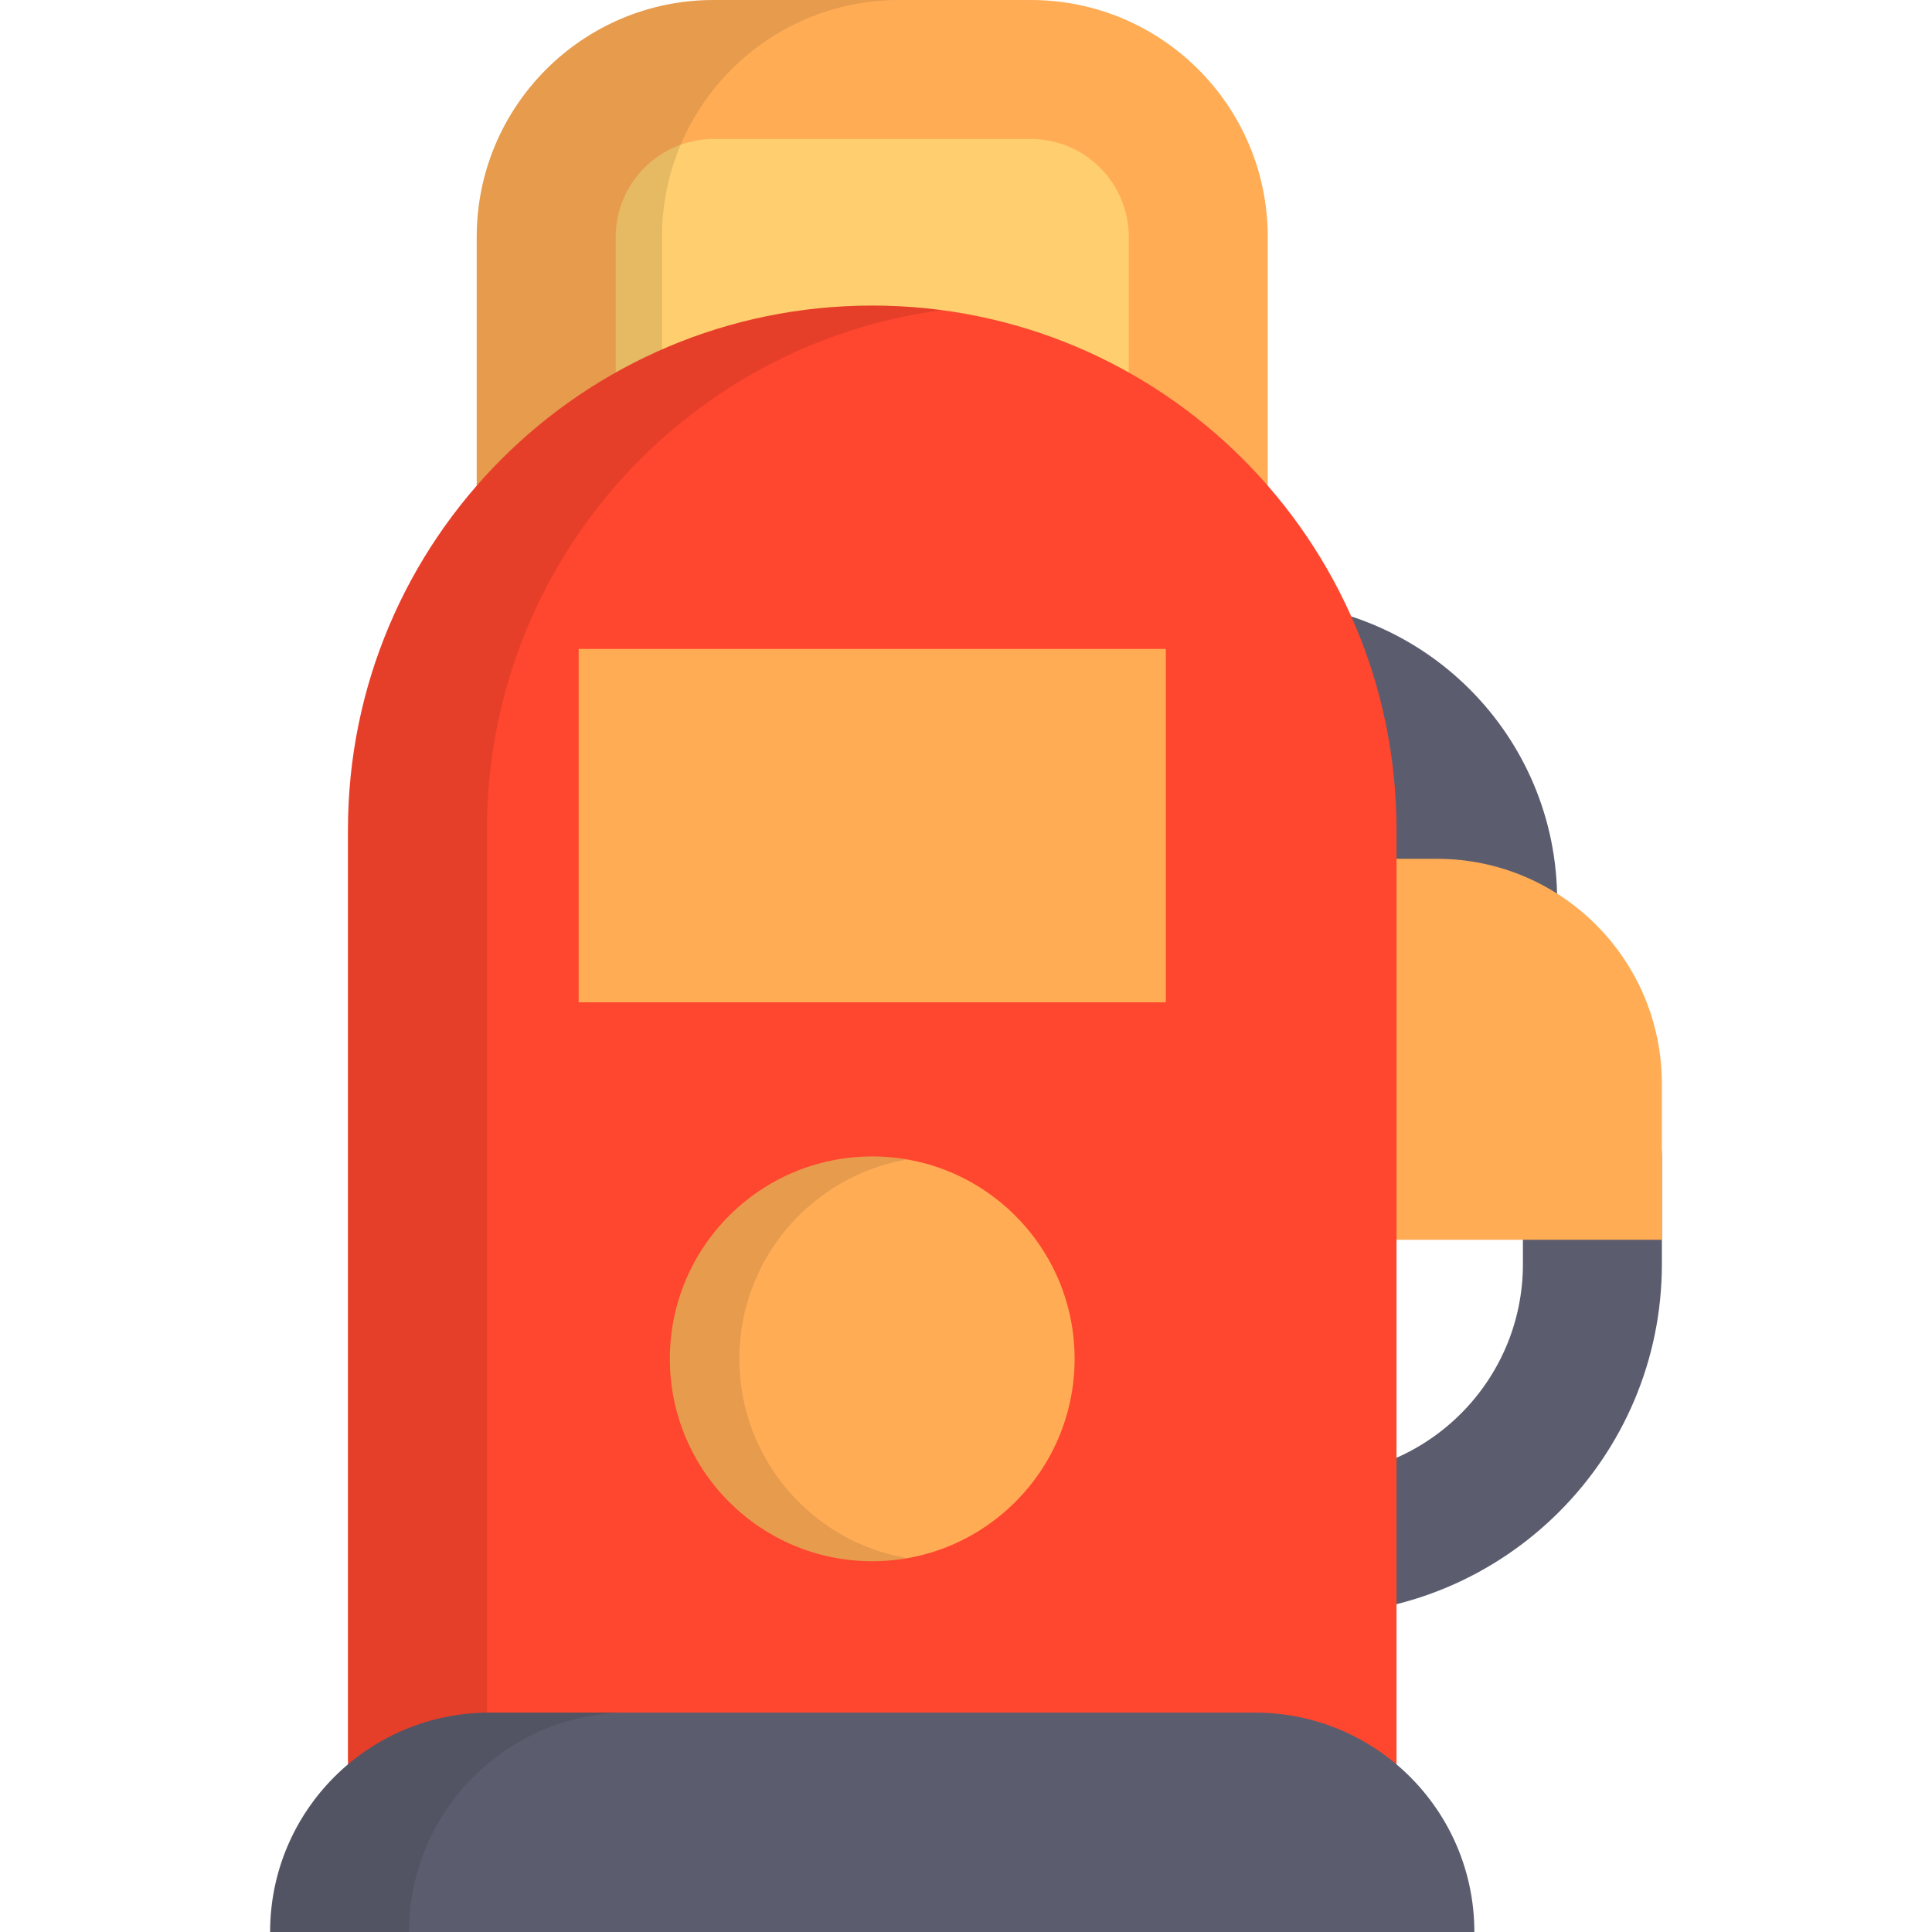 <?xml version="1.0" encoding="iso-8859-1"?>
<!-- Generator: Adobe Illustrator 19.0.0, SVG Export Plug-In . SVG Version: 6.00 Build 0)  -->
<svg version="1.1" id="Layer_1" xmlns="http://www.w3.org/2000/svg" xmlns:xlink="http://www.w3.org/1999/xlink" x="0px" y="0px"
	 viewBox="0 0 512 512" style="enable-background:new 0 0 512 512;" xml:space="preserve">
<path style="fill:#FFAC55;" d="M273.163,0h-84.022c-34.686,0-62.806,28.119-62.806,62.806v81.963h209.632V62.806
	C335.968,28.119,307.849,0,273.163,0z"/>
<path style="fill:#FFCE6E;" d="M163.163,107.941V62.806c0-14.324,11.654-25.979,25.979-25.979h84.022
	c14.324,0,25.979,11.654,25.979,25.979v45.136H163.163V107.941z"/>
<path style="opacity:0.1;enable-background:new    ;" d="M238.244,0h-49.102c-34.687,0-62.806,28.119-62.806,62.806v81.963h49.102
	V62.806C175.438,28.119,203.558,0,238.244,0z"/>
<g>
	<path style="fill:#5B5D6E;" d="M333.514,159.469L333.514,159.469v112.288h79.148v-33.14
		C412.661,194.905,377.225,159.469,333.514,159.469z"/>
	<path style="fill:#5B5D6E;" d="M347.53,427.895c-10.169,0-18.413-8.244-18.413-18.413c0-10.169,8.244-18.413,18.413-18.413
		c30.911,0,56.059-25.147,56.059-56.058v-28.542c0-10.169,8.244-18.413,18.413-18.413c10.169,0,18.413,8.244,18.413,18.413v28.542
		C440.416,386.228,398.748,427.895,347.53,427.895z"/>
</g>
<path style="fill:#FFAC55;" d="M380.776,227.59h-36.556v100.966h96.195v-41.325C440.416,254.292,413.714,227.59,380.776,227.59z"/>
<path style="fill:#FF462E;" d="M231.152,80.977L231.152,80.977c-76.734,0-138.939,62.205-138.939,138.938V490.26H370.09V219.915
	C370.091,143.182,307.886,80.977,231.152,80.977z"/>
<path style="opacity:0.1;enable-background:new    ;" d="M249.566,82.194c-6.025-0.798-12.17-1.217-18.413-1.217l0,0
	c-76.734,0-138.938,62.204-138.938,138.938V490.26h36.827V219.915C129.04,149.425,181.537,91.203,249.566,82.194z"/>
<g>
	<rect x="153.347" y="171.969" style="fill:#FFAC55;" width="155.606" height="93.651"/>
	<circle style="fill:#FFAC55;" cx="231.15" cy="360.105" r="53.632"/>
</g>
<path style="opacity:0.1;enable-background:new    ;" d="M195.934,360.102c0-26.479,19.194-48.46,44.425-52.828
	c-2.993-0.518-6.065-0.804-9.207-0.804c-29.62,0-53.632,24.012-53.632,53.632c0,29.62,24.012,53.632,53.632,53.632
	c3.141,0,6.214-0.285,9.207-0.804C215.128,408.562,195.934,386.58,195.934,360.102z"/>
<path style="fill:#5B5D6E;" d="M332.583,453.863H129.721c-32.108,0-58.137,26.029-58.137,58.137l0,0h319.137l0,0
	C390.721,479.892,364.691,453.863,332.583,453.863z"/>
<path style="opacity:0.1;enable-background:new    ;" d="M166.548,453.863h-36.827c-32.108,0-58.137,26.029-58.137,58.137l0,0
	h36.827l0,0C108.411,479.892,134.44,453.863,166.548,453.863z"/>
<g>
</g>
<g>
</g>
<g>
</g>
<g>
</g>
<g>
</g>
<g>
</g>
<g>
</g>
<g>
</g>
<g>
</g>
<g>
</g>
<g>
</g>
<g>
</g>
<g>
</g>
<g>
</g>
<g>
</g>
</svg>
